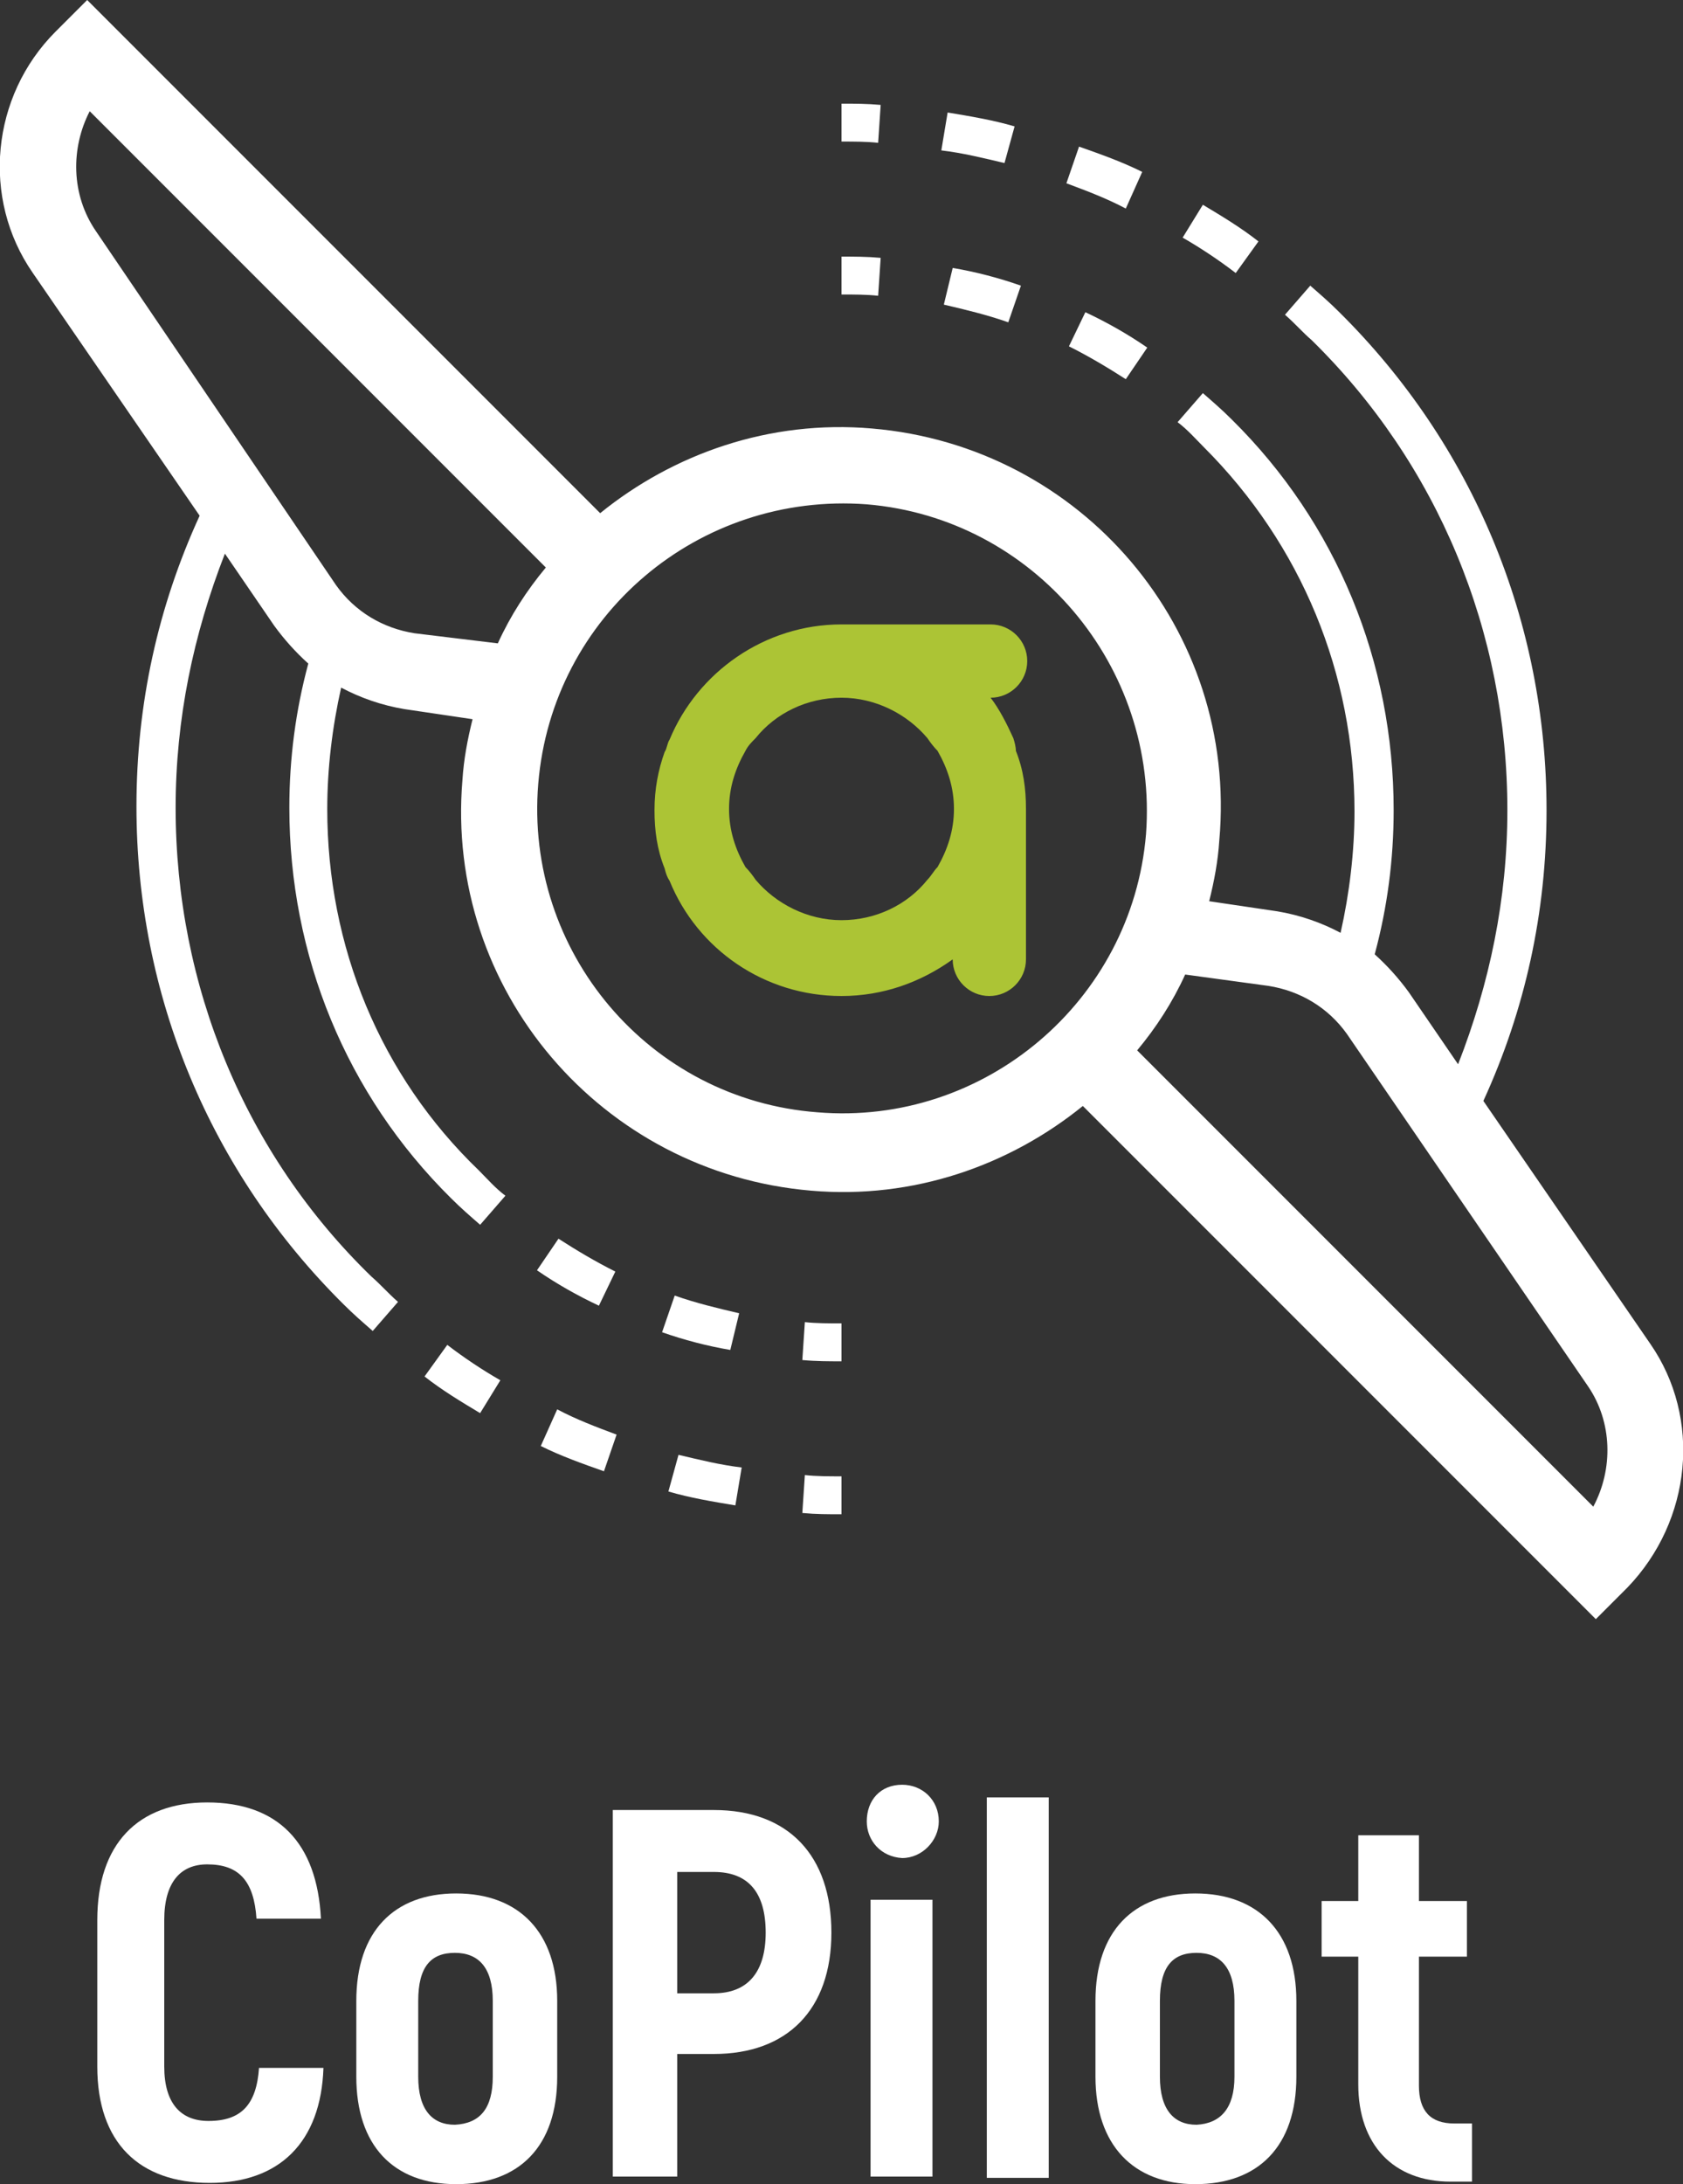 <?xml version="1.0" encoding="utf-8"?>
<!-- Generator: Adobe Illustrator 26.0.3, SVG Export Plug-In . SVG Version: 6.00 Build 0)  -->
<svg version="1.1" id="Layer_1" xmlns="http://www.w3.org/2000/svg" xmlns:xlink="http://www.w3.org/1999/xlink" x="0px" y="0px"
	 viewBox="0 0 133.2 172.8" style="enable-background:new 0 0 133.2 172.8;" xml:space="preserve">
<rect x="0" y="0" width="133.2" height="172.8" fill="#333333" stroke="none"/>
<style type="text/css">
	.st0{fill:#FFFFFF;}
	.st1{fill:#ACC435;}
</style>
<g>
	<g>
		<path class="st0" d="M7.7,163.5v-11.6c0-6,3.2-9.3,8.7-9.3c5.6,0,8.7,3.2,9,9.2h-5.1c-0.2-3-1.4-4.3-3.9-4.3
			c-2.1,0-3.4,1.4-3.4,4.4v11.6c0,2.9,1.3,4.3,3.5,4.3c2.6,0,3.8-1.3,4-4.2h5.1c-0.2,5.9-3.5,9.1-9,9.1
			C11,172.7,7.7,169.5,7.7,163.5z"/>
		<path class="st0" d="M28.2,164.3v-6c0-5.5,3-8.5,7.9-8.5c5,0,8,3.1,8,8.5v6c0,5.5-3,8.5-8,8.5C31.1,172.8,28.2,169.7,28.2,164.3z
			 M39,164.3v-6c0-2.6-1.1-3.8-3-3.8s-2.9,1.1-2.9,3.8v6c0,2.6,1.1,3.8,2.9,3.8C38,168,39,166.8,39,164.3z"/>
		<path class="st0" d="M65.8,152.9c0,6.1-3.5,9.6-9.3,9.6h-2.9v9.7h-5.1v-29h8C62.4,143.2,65.8,146.8,65.8,152.9z M60.6,152.9
			c0-3.2-1.4-4.8-4.1-4.8h-2.9v9.6h2.9C59.2,157.7,60.6,156,60.6,152.9z"/>
		<path class="st0" d="M68.6,144.1c0-1.7,1.1-2.9,2.8-2.9c1.6,0,2.9,1.2,2.9,2.9c0,1.5-1.3,2.9-2.9,2.9
			C69.7,146.9,68.6,145.6,68.6,144.1z M68.9,150.3h4.9v21.9h-4.9V150.3z"/>
		<path class="st0" d="M78.1,142.2H83v30.1h-4.9V142.2z"/>
		<path class="st0" d="M86.7,164.3v-6c0-5.5,3-8.5,7.9-8.5c5,0,8,3.1,8,8.5v6c0,5.5-3,8.5-8,8.5C89.7,172.8,86.7,169.7,86.7,164.3z
			 M97.7,164.3v-6c0-2.6-1.1-3.8-3-3.8s-2.9,1.1-2.9,3.8v6c0,2.6,1.1,3.8,2.9,3.8C96.6,168,97.7,166.8,97.7,164.3z"/>
		<path class="st0" d="M116.5,168v4.6h-1.7c-4.5,0-7.3-2.9-7.3-7.7v-10.1h-2.9v-4.4h2.9v-5.2h4.8v5.2h3.8v4.4h-3.8V165
			c0,2,0.9,3,2.8,3C115.1,168,116.5,168,116.5,168z"/>
	</g>
	<g id="XMLID_00000049905177969752621370000002348667731779037573_">
		<path class="st1" d="M80.2,58.4c-0.5-1.1-1.1-2.3-1.8-3.2c1.6,0,2.9-1.3,2.9-2.9c0-1.6-1.3-2.9-2.9-2.9H66.6
			c-6.1,0-11.4,3.8-13.6,9.1c-0.2,0.3-0.2,0.7-0.4,1c-0.5,1.4-0.8,2.9-0.8,4.6c0,1.6,0.2,3.1,0.8,4.6c0.1,0.4,0.2,0.7,0.4,1
			c2.2,5.4,7.5,9.1,13.6,9.1c3.3,0,6.3-1.1,8.8-2.9c0,1.6,1.3,2.9,2.9,2.9s2.9-1.3,2.9-2.9V64c0-1.6-0.2-3.1-0.8-4.6
			C80.4,59.1,80.3,58.7,80.2,58.4z M73.4,69.6c-1.6,2-4.1,3.2-6.8,3.2s-5.2-1.3-6.8-3.2c-0.2-0.3-0.5-0.7-0.8-1
			c-0.8-1.4-1.3-2.9-1.3-4.6c0-1.7,0.5-3.2,1.3-4.6c0.2-0.4,0.5-0.7,0.8-1c1.6-2,4.1-3.2,6.8-3.2c2.7,0,5.2,1.3,6.8,3.2
			c0.2,0.3,0.5,0.7,0.8,1c0.8,1.4,1.3,2.9,1.3,4.6s-0.5,3.2-1.3,4.6C73.9,68.9,73.7,69.3,73.4,69.6z"/>
	</g>
	<g>
		<path class="st0" d="M130.6,106.3l-13.2-19.2c3.3-7.2,5-14.9,5-23c0-14.9-5.8-28.9-16.4-39.4c-0.8-0.8-1.5-1.4-2.3-2.1l-2,2.3
			c0.8,0.7,1.4,1.4,2.1,2c10,9.8,15.5,23.1,15.5,37.2c0,7-1.4,13.7-3.9,20.1l-3.9-5.7c-0.8-1.1-1.7-2.1-2.7-3
			c1-3.7,1.5-7.5,1.5-11.4c0-11.7-4.5-22.7-12.8-30.9c-0.8-0.8-1.5-1.4-2.3-2.1l-2,2.3c0.8,0.6,1.4,1.3,2.1,2
			c7.7,7.7,11.9,17.9,11.9,28.8c0,3.2-0.4,6.5-1.1,9.6c-1.5-0.8-3.2-1.4-5-1.7l-5.4-0.8c0.4-1.6,0.7-3.2,0.8-4.8
			C98,49.8,85.6,35.3,69,33.9c-8.1-0.7-15.7,2-21.5,6.7L6.9,0L4.4,2.5c-5.1,5.1-5.9,13.2-1.8,19.1l13.2,19.2c-3.3,7.2-5,14.9-5,23
			c0,14.9,5.8,28.9,16.4,39.4c0.8,0.8,1.5,1.4,2.3,2.1l2-2.3c-0.8-0.7-1.4-1.4-2.1-2c-10-9.7-15.5-23-15.5-37.1
			c0-7,1.4-13.7,3.9-20.1l3.9,5.7c0.8,1.1,1.7,2.1,2.7,3c-1,3.7-1.5,7.5-1.5,11.4c0,11.7,4.5,22.7,12.8,30.9
			c0.8,0.8,1.5,1.4,2.3,2.1l2-2.3c-0.8-0.6-1.4-1.3-2.1-2c-7.8-7.5-12-17.7-12-28.6c0-3.2,0.4-6.5,1.1-9.6c1.5,0.8,3.2,1.4,5,1.7
			l5.4,0.8c-0.4,1.6-0.7,3.2-0.8,4.8c-1.4,16.6,11,31.1,27.6,32.5c8.1,0.7,15.7-2,21.5-6.7l40.6,40.6l2.5-2.5
			C133.9,120.3,134.7,112.2,130.6,106.3z M32.8,50.1c-2.5-0.4-4.7-1.7-6.2-3.8l-19-28c-2-2.9-2-6.6-0.5-9.5l36.1,36.1
			c-1.5,1.8-2.8,3.8-3.8,6L32.8,50.1z M64.7,88c-13.3-1-23.2-12.7-22.1-26s12.7-23.1,26-22.1C81.8,41,91.7,52.7,90.7,66
			C89.6,79.2,77.9,89.1,64.7,88z M126.1,119.2L90,83.1c1.5-1.8,2.8-3.8,3.8-6l6.6,0.9c2.5,0.4,4.7,1.7,6.2,3.8l19.1,27.9
			C127.6,112.5,127.7,116.2,126.1,119.2z"/>
		<path class="st0" d="M80.3,10c-1.7-0.5-3.5-0.8-5.3-1.1l-0.5,3c1.7,0.2,3.3,0.6,5,1L80.3,10z"/>
		<path class="st0" d="M99.6,19.1c-1.4-1.1-2.9-2-4.4-2.9l-1.6,2.6c1.4,0.8,2.9,1.8,4.2,2.8L99.6,19.1z"/>
		<path class="st0" d="M90.4,13.6c-1.6-0.8-3.3-1.4-5-2l-1,2.9c1.6,0.6,3.2,1.2,4.7,2L90.4,13.6z"/>
		<path class="st0" d="M69.7,8.3c-1.1-0.1-2-0.1-3.1-0.1v3c1,0,2,0,2.9,0.1L69.7,8.3z"/>
		<path class="st0" d="M74.7,24.1c1.7,0.4,3.4,0.8,5.1,1.4l1-2.9c-1.7-0.6-3.6-1.1-5.4-1.4L74.7,24.1z"/>
		<path class="st0" d="M84.6,27.4c1.6,0.8,3.1,1.7,4.5,2.6l1.7-2.5c-1.6-1.1-3.2-2-4.9-2.8L84.6,27.4z"/>
		<path class="st0" d="M69.7,20.4c-1.1-0.1-2.1-0.1-3.1-0.1v3c1,0,2,0,2.9,0.1L69.7,20.4z"/>
		<path class="st0" d="M52.9,118c1.7,0.5,3.5,0.8,5.3,1.1l0.5-3c-1.7-0.2-3.3-0.6-5-1L52.9,118z"/>
		<path class="st0" d="M33.6,108.9c1.4,1.1,2.9,2,4.4,2.9l1.6-2.6c-1.4-0.8-2.9-1.8-4.2-2.8L33.6,108.9z"/>
		<path class="st0" d="M42.8,114.4c1.6,0.8,3.3,1.4,5,2l1-2.9c-1.6-0.6-3.2-1.2-4.7-2L42.8,114.4z"/>
		<path class="st0" d="M63.5,119.7c1.1,0.1,2,0.1,3.1,0.1v-3c-1,0-2,0-2.9-0.1L63.5,119.7z"/>
		<path class="st0" d="M48.7,100.6c-1.6-0.8-3.1-1.7-4.5-2.6l-1.7,2.5c1.6,1.1,3.2,2,4.9,2.8L48.7,100.6z"/>
		<path class="st0" d="M58.5,103.9c-1.7-0.4-3.4-0.8-5.1-1.4l-1,2.9c1.7,0.6,3.6,1.1,5.4,1.4L58.5,103.9z"/>
		<path class="st0" d="M63.5,107.6c1.1,0.1,2.1,0.1,3.1,0.1v-3c-1,0-2,0-2.9-0.1L63.5,107.6z"/>
	</g>
</g>
</svg>
